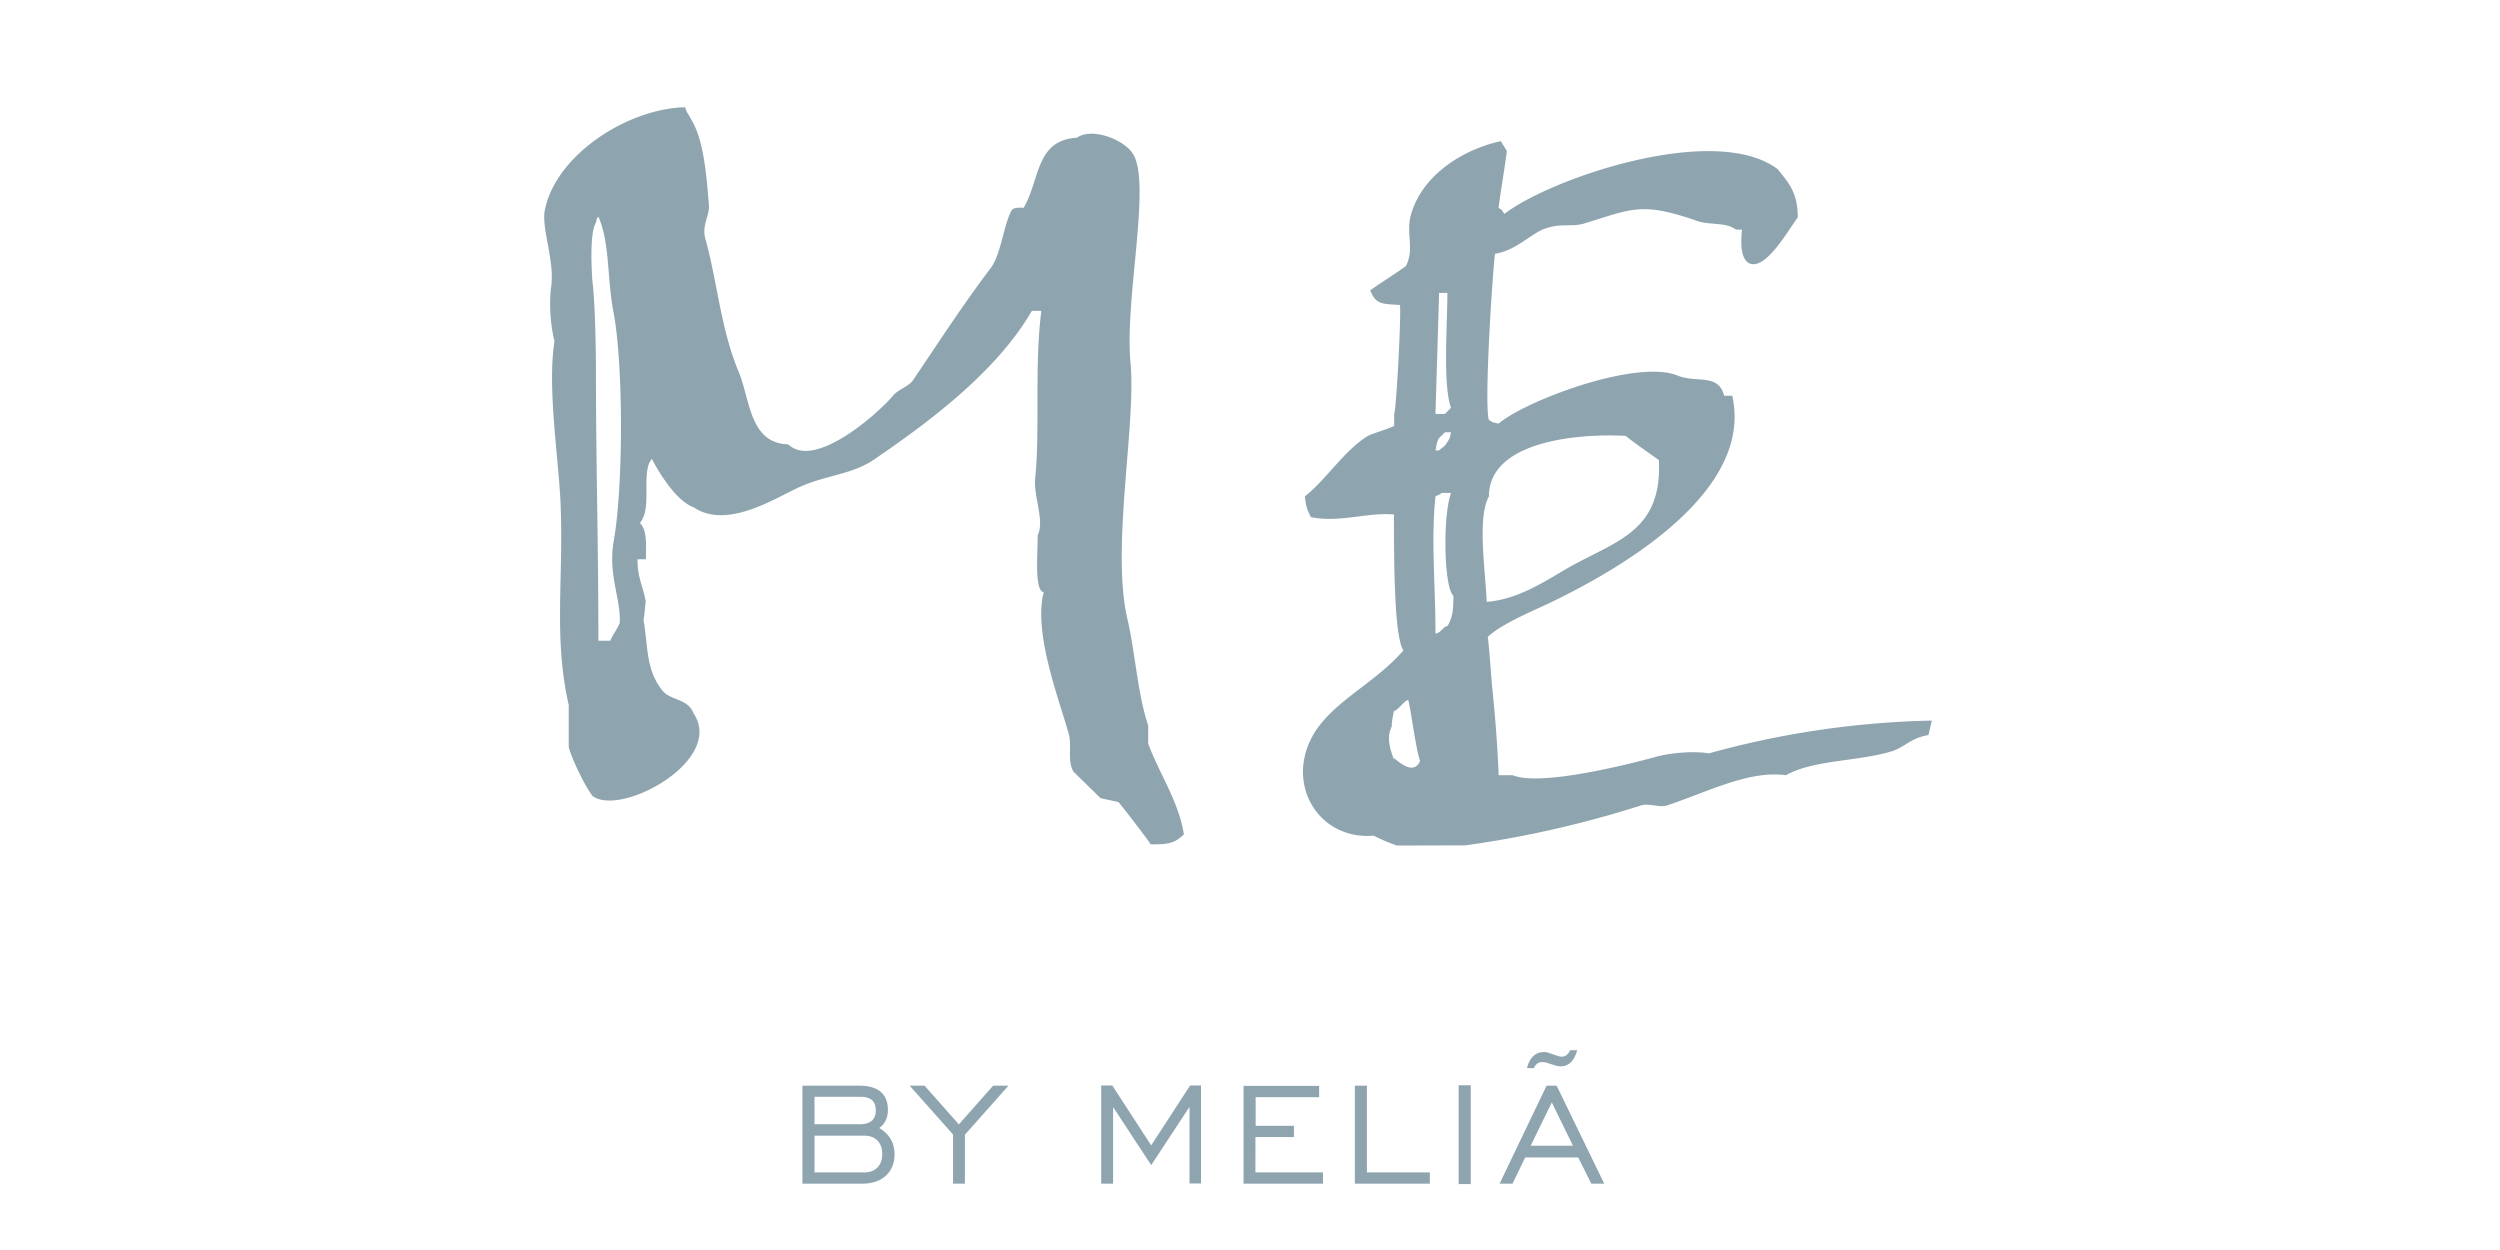 <svg xmlns="http://www.w3.org/2000/svg" width="124" height="62" viewBox="0 0 124 62"><g fill="#8EA5AF" fill-rule="evenodd"><path d="M39.8 58.71h2.97c1 0 1.6-.58 1.6-1.46 0-.56-.25-1-.76-1.3.28-.2.43-.5.43-.9 0-.78-.47-1.2-1.42-1.2H39.8v4.86zm.6-.56v-1.82h2.48c.56 0 .88.37.88.9 0 .56-.32.92-.88.92H40.4zm0-2.38V54.4h2.27c.52 0 .77.22.77.68 0 .43-.26.68-.77.68H40.4zm6.87 2.94h.59v-2.43l2.16-2.43h-.76l-1.7 1.92-1.7-1.92h-.74l2.15 2.42v2.44zm7.35 0h.59v-3.8l1.89 2.88L59 54.9v3.8h.57v-4.86h-.54l-1.93 2.97-1.93-2.97h-.55v4.86zm7.06 0h3.94v-.56h-3.35V56.4h1.91v-.56h-1.9v-1.42h3.15v-.56h-3.75v4.86zm5.54 0h3.7v-.56H67.8v-4.3h-.6v4.86zm5.13.02h.6v-4.9h-.6v4.9zm5.88-6.64h-.35c-.1.21-.23.32-.42.32a.73.73 0 0 1-.24-.05l-.41-.14a.7.7 0 0 0-.23-.04c-.42 0-.72.29-.84.8h.34c.09-.2.23-.3.4-.3.1 0 .17.01.23.03l.41.13c.1.03.2.05.29.05.4 0 .67-.27.82-.8zm-3.85 6.62h.64l.63-1.3h2.63l.65 1.3h.64l-2.36-4.86h-.5l-2.33 4.86zm1.54-1.88l1.05-2.15 1.05 2.15h-2.1zM73.74 29.85c1.65-.12 3.06-1.14 4.24-1.8 2.35-1.27 4.47-1.8 4.3-5.23-.59-.42-1.12-.78-1.65-1.2-2.3-.13-6.78.24-6.78 3-.59 1.08-.17 3.67-.11 5.23zm-2.07-8.41c-.35.36-.35.24-.47.9h.18c.18-.18.23-.12.41-.42.12-.18.12-.18.18-.48h-.3zm-.29-6.92l-.18 6.01h.47l.3-.3c-.41-1.14-.18-4.09-.18-5.7h-.4zm-.18 16.9c.24 0 .41-.37.6-.37.23-.42.29-.72.29-1.5-.48-.42-.53-3.97-.12-5.1h-.47c-.12.11-.06.05-.3.17-.23 2.16 0 4.33 0 6.8zm-2.06 3.84c-.06.3-.11.54-.11.78-.36.67.11 1.57.11 1.63-.35-.54.89 1.08 1.3.06-.18-.36-.47-2.59-.59-3.01-.18 0-.53.54-.7.54zm-39.46-3.48h.59c.12-.3.41-.67.47-.9.06-1.15-.59-2.41-.3-4.04.48-2.7.48-8.71 0-11.3-.35-1.8-.17-3.42-.76-4.8-.12.17-.06.05-.12.3-.3.48-.23 2.1-.18 2.88.12.84.18 3.06.18 4.63 0 4.63.12 8.18.12 13.23zm21.5-16.36c-1.71 2.95-4.95 5.41-7.78 7.34-1.11.78-2.35.78-3.7 1.38-1.13.48-3.6 2.17-5.3 1.02-.83-.3-1.66-1.62-2.07-2.4-.06.06-.06.12-.12.18-.35.84.12 2.28-.47 3 .36.37.3.97.3 1.8h-.42c0 .97.3 1.39.41 2.11-.05.3-.05.6-.11.9.23 1.33.11 2.4.88 3.43.41.6 1.3.42 1.6 1.2 1.58 2.35-3.66 5.17-5.02 4.09-.4-.54-1-1.8-1.17-2.4v-2.1c-.77-3.38-.24-6.26-.41-10.11-.12-2.34-.65-5.65-.3-7.93a8.17 8.17 0 0 1-.18-2.59c.24-1.32-.47-2.95-.3-3.9.54-2.77 4.13-5.06 6.96-5.12.12.36.12.24.3.6.64 1.03.76 2.83.88 4.21.06.54-.36 1.03-.18 1.69.59 2.1.77 4.5 1.65 6.6.59 1.4.53 3.56 2.47 3.62 1.3 1.26 4.42-1.5 5.19-2.41.23-.3.82-.48 1-.78 1.3-1.92 2.47-3.73 3.83-5.53.53-.66.65-2.16 1.06-2.89.11-.18.59-.12.59-.12.82-1.38.58-3.36 2.65-3.48.76-.54 2.35.12 2.76.78.95 1.38-.4 7.21-.11 10.34.3 3-.94 9.07-.18 12.62.41 1.69.53 3.85 1.06 5.41v.9c.53 1.45 1.53 2.9 1.77 4.51-.47.43-.7.49-1.65.49 0-.06-1.53-2.05-1.6-2.1l-.88-.19-1.35-1.32c-.35-.66 0-1.32-.3-2.1-.4-1.45-1.7-4.82-1.17-6.8-.47-.06-.3-1.86-.3-2.83.36-.72-.23-1.92-.12-2.88.24-2.28-.05-5.47.3-8.24h-.47zm18.11 26.52a8.49 8.49 0 0 1-1.15-.49c-2.83.24-4.54-2.76-2.83-5.28 1.06-1.51 2.95-2.35 4.3-3.91-.47-.67-.47-4.63-.47-6.74-1.35-.12-2.65.42-4.12.13-.18-.37-.24-.49-.3-1.03 1.07-.84 1.95-2.28 3.13-3 .4-.18.88-.3 1.3-.49v-.6c.1-.12.35-4.75.29-5.4-.89-.07-1.18 0-1.48-.73.6-.42 1.18-.78 1.77-1.2.47-.9-.06-1.68.3-2.7.58-1.81 2.47-3.07 4.41-3.5l.3.49c-.12.96-.3 1.92-.41 2.82.35.24.05 0 .29.3 2.24-1.74 10.43-4.57 13.55-2.22.53.66 1 1.14 1 2.4-.47.6-1.65 2.77-2.48 2.23-.35-.3-.35-.9-.29-1.63h-.3c-.53-.41-1.35-.18-2.06-.48-2.65-.9-3.12-.54-5.48.18-.64.19-1.17-.06-2.06.3-.76.37-1.35 1.03-2.35 1.2-.18 1.7-.53 7.58-.3 8.24.18.12.18.12.48.18 1.35-1.14 6.77-3.18 8.83-2.4 1 .42 2.06-.12 2.36 1.02h.4c1.07 4.75-5.47 8.54-8.94 10.22-1 .48-2.48 1.08-3.19 1.74.06.24.18 2.17.24 2.65.24 2.47.24 3.07.3 4.03v.18h.7c1.3.54 5.3-.42 7.07-.9.82-.24 2.06-.3 2.65-.18a44.76 44.76 0 0 1 11.07-1.63l-.17.72c-.83.13-1.12.55-1.77.79-1.77.54-3.89.42-5.3 1.2-1.83-.24-3.77.78-5.89 1.5-.41.12-.88-.12-1.3 0a52.04 52.04 0 0 1-8.7 1.98l-3.4.01z"/></g></svg>
